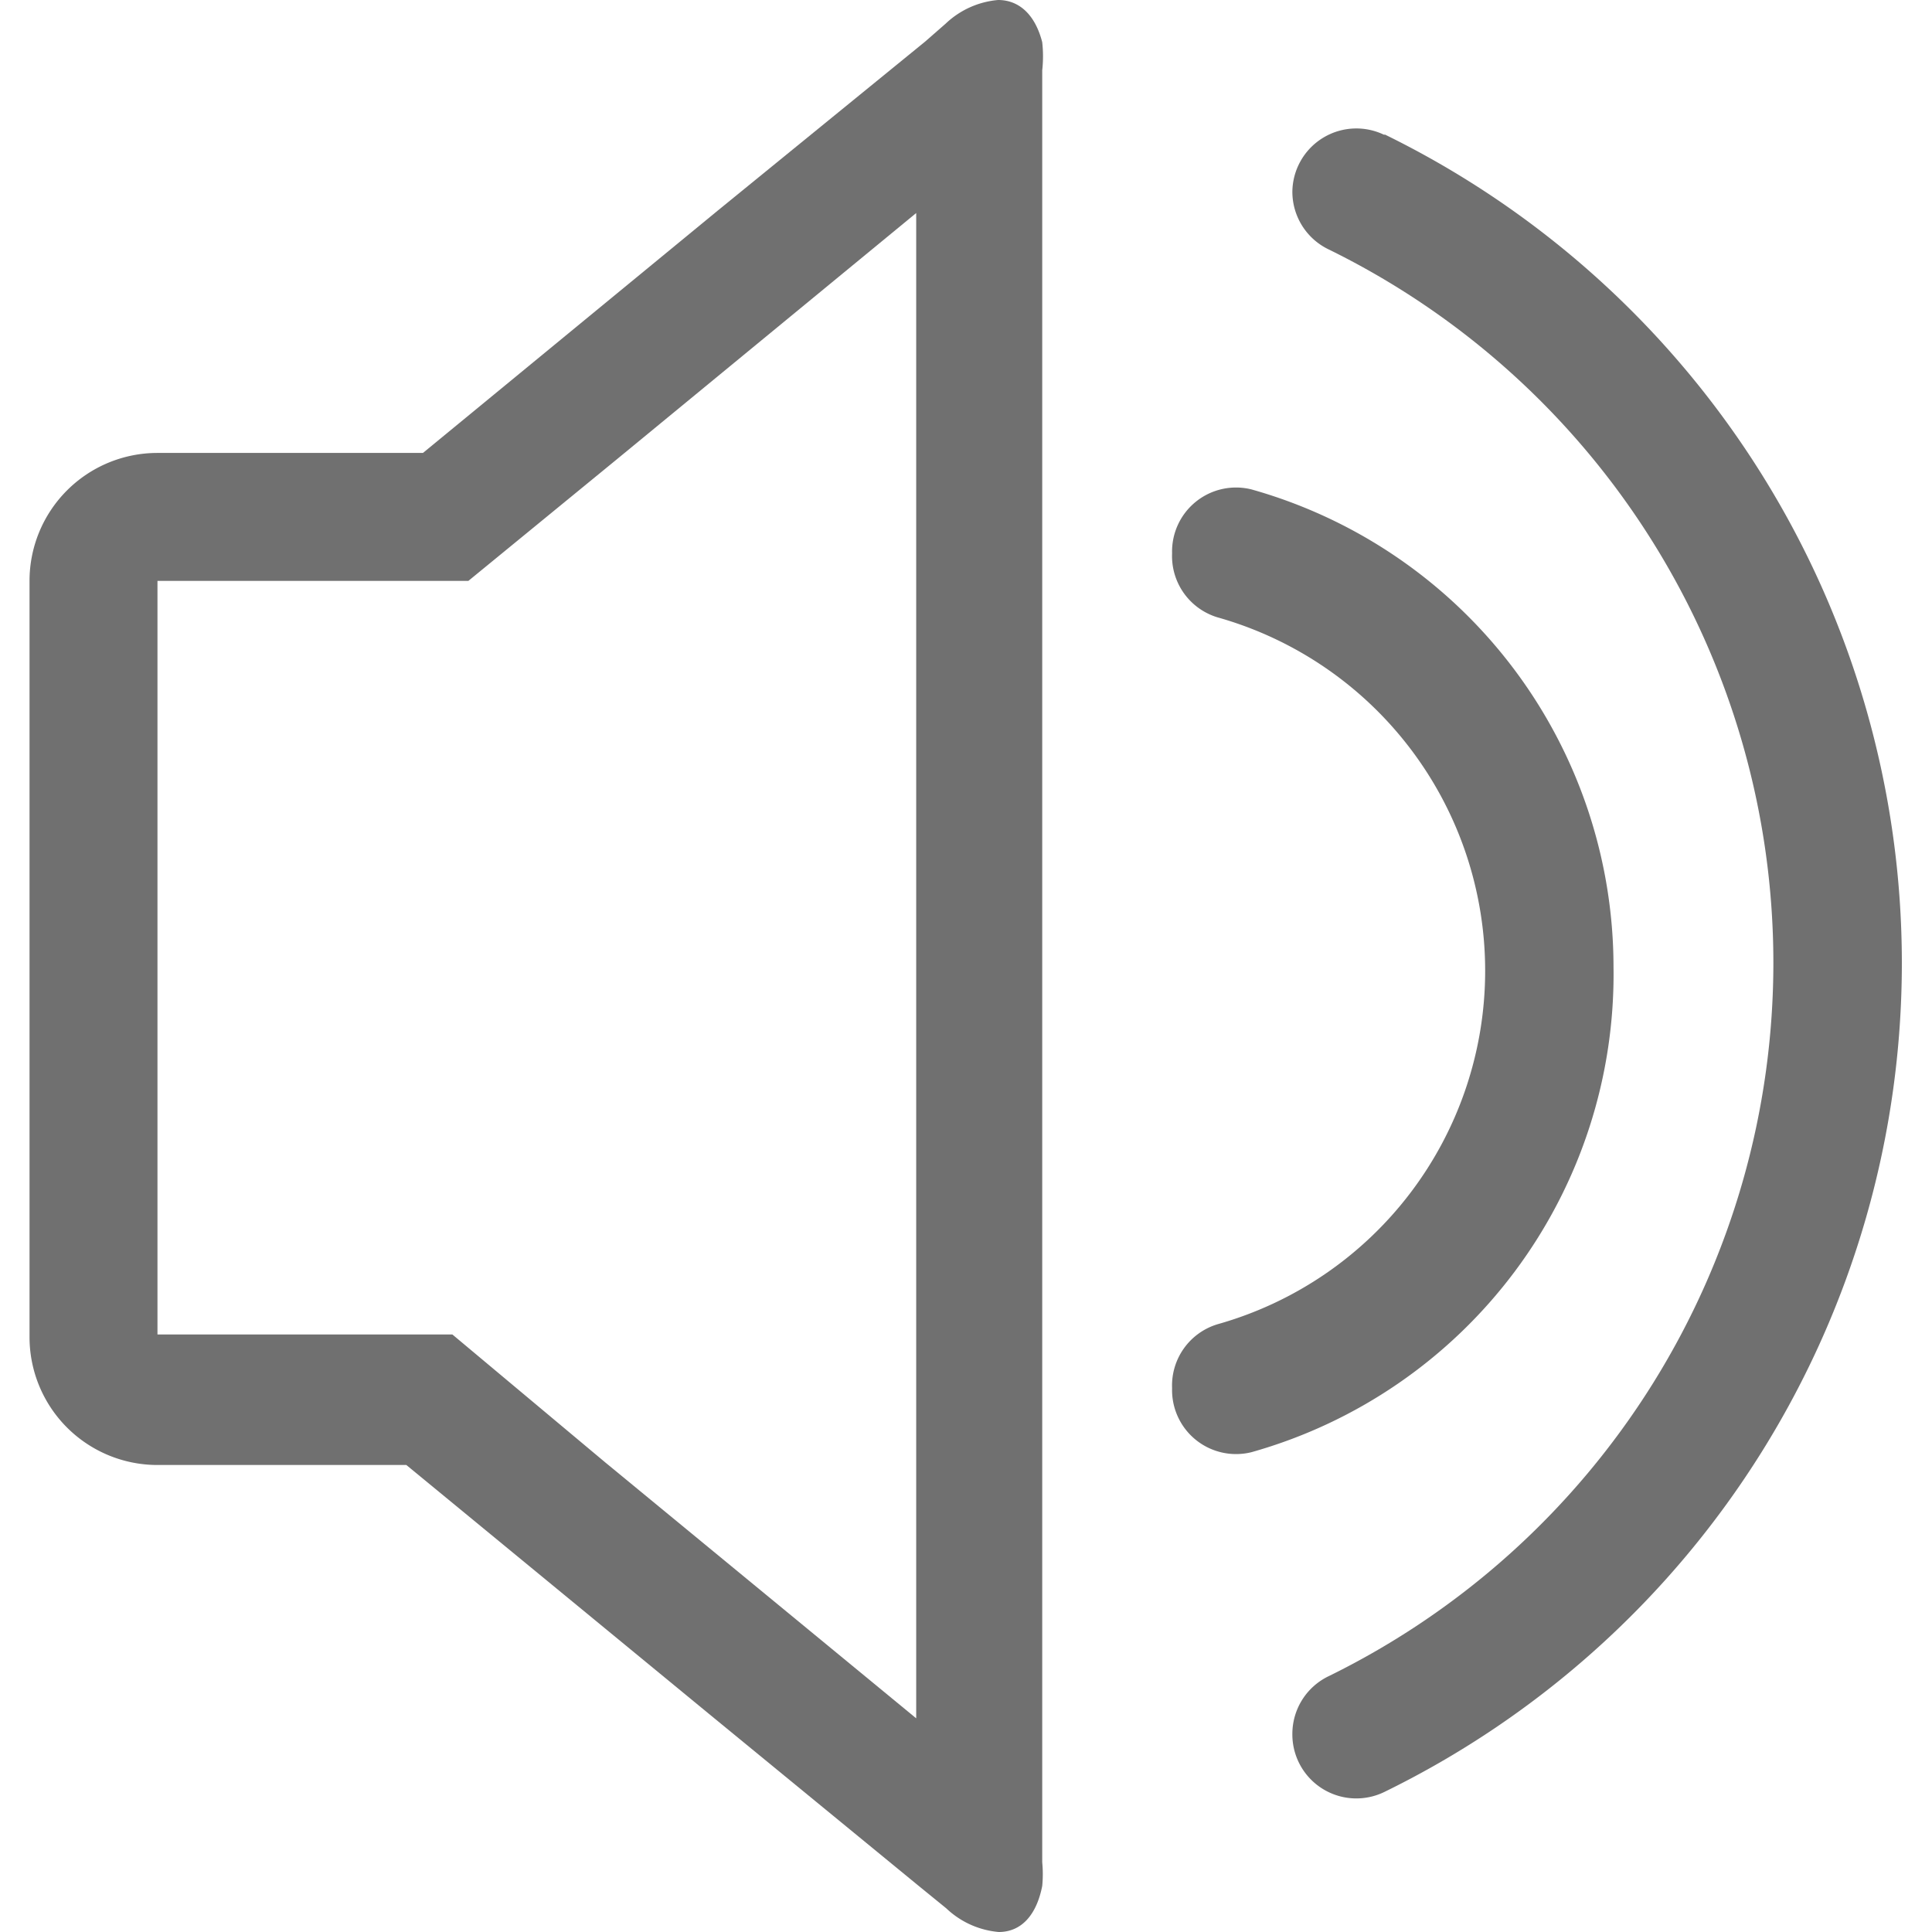 <?xml version="1.0" standalone="no"?><!DOCTYPE svg PUBLIC "-//W3C//DTD SVG 1.1//EN" "http://www.w3.org/Graphics/SVG/1.1/DTD/svg11.dtd"><svg t="1601617362640" class="icon" viewBox="0 0 1024 1024" version="1.1" xmlns="http://www.w3.org/2000/svg" p-id="5962" xmlns:xlink="http://www.w3.org/1999/xlink" width="48" height="48"><defs><style type="text/css"></style></defs><path d="M855.194 512.339a263.121 263.121 0 0 0-191.915-252.948 33.907 33.907 0 0 0-42.045 33.907 33.907 33.907 0 0 0 24.074 33.907 194.628 194.628 0 0 1 0 374.675 33.907 33.907 0 0 0-24.074 33.907 33.907 33.907 0 0 0 42.045 33.907 263.121 263.121 0 0 0 191.915-257.356zM529.006 0a46.114 46.114 0 0 0-27.804 12.546L490.352 22.04l-109.86 89.515-156.313 128.509H83.465a67.815 67.815 0 0 0-67.815 67.815V708.662a67.815 67.815 0 0 0 67.815 67.815h131.899l160.381 131.899 111.216 91.211 14.58 11.868a46.114 46.114 0 0 0 27.804 12.546c11.868 0 20.005-8.816 23.057-24.413a65.78 65.78 0 0 0 0-12.546V37.298a67.815 67.815 0 0 0 0-14.919c-3.73-14.58-12.207-22.379-23.396-22.379zM320.816 775.121l-81.038-67.815H83.465V307.878h164.789l78.665-64.424 158.686-130.543v797.838z" fill="#707070" p-id="5963"></path><path d="M733.806 71.544a33.907 33.907 0 0 0-48.826 30.177 33.907 33.907 0 0 0 19.327 30.517 421.128 421.128 0 0 1 0 756.132 33.907 33.907 0 0 0-19.327 30.517 33.907 33.907 0 0 0 48.826 30.856 488.943 488.943 0 0 0 0-878.538z" fill="#707070" p-id="5964"></path></svg>